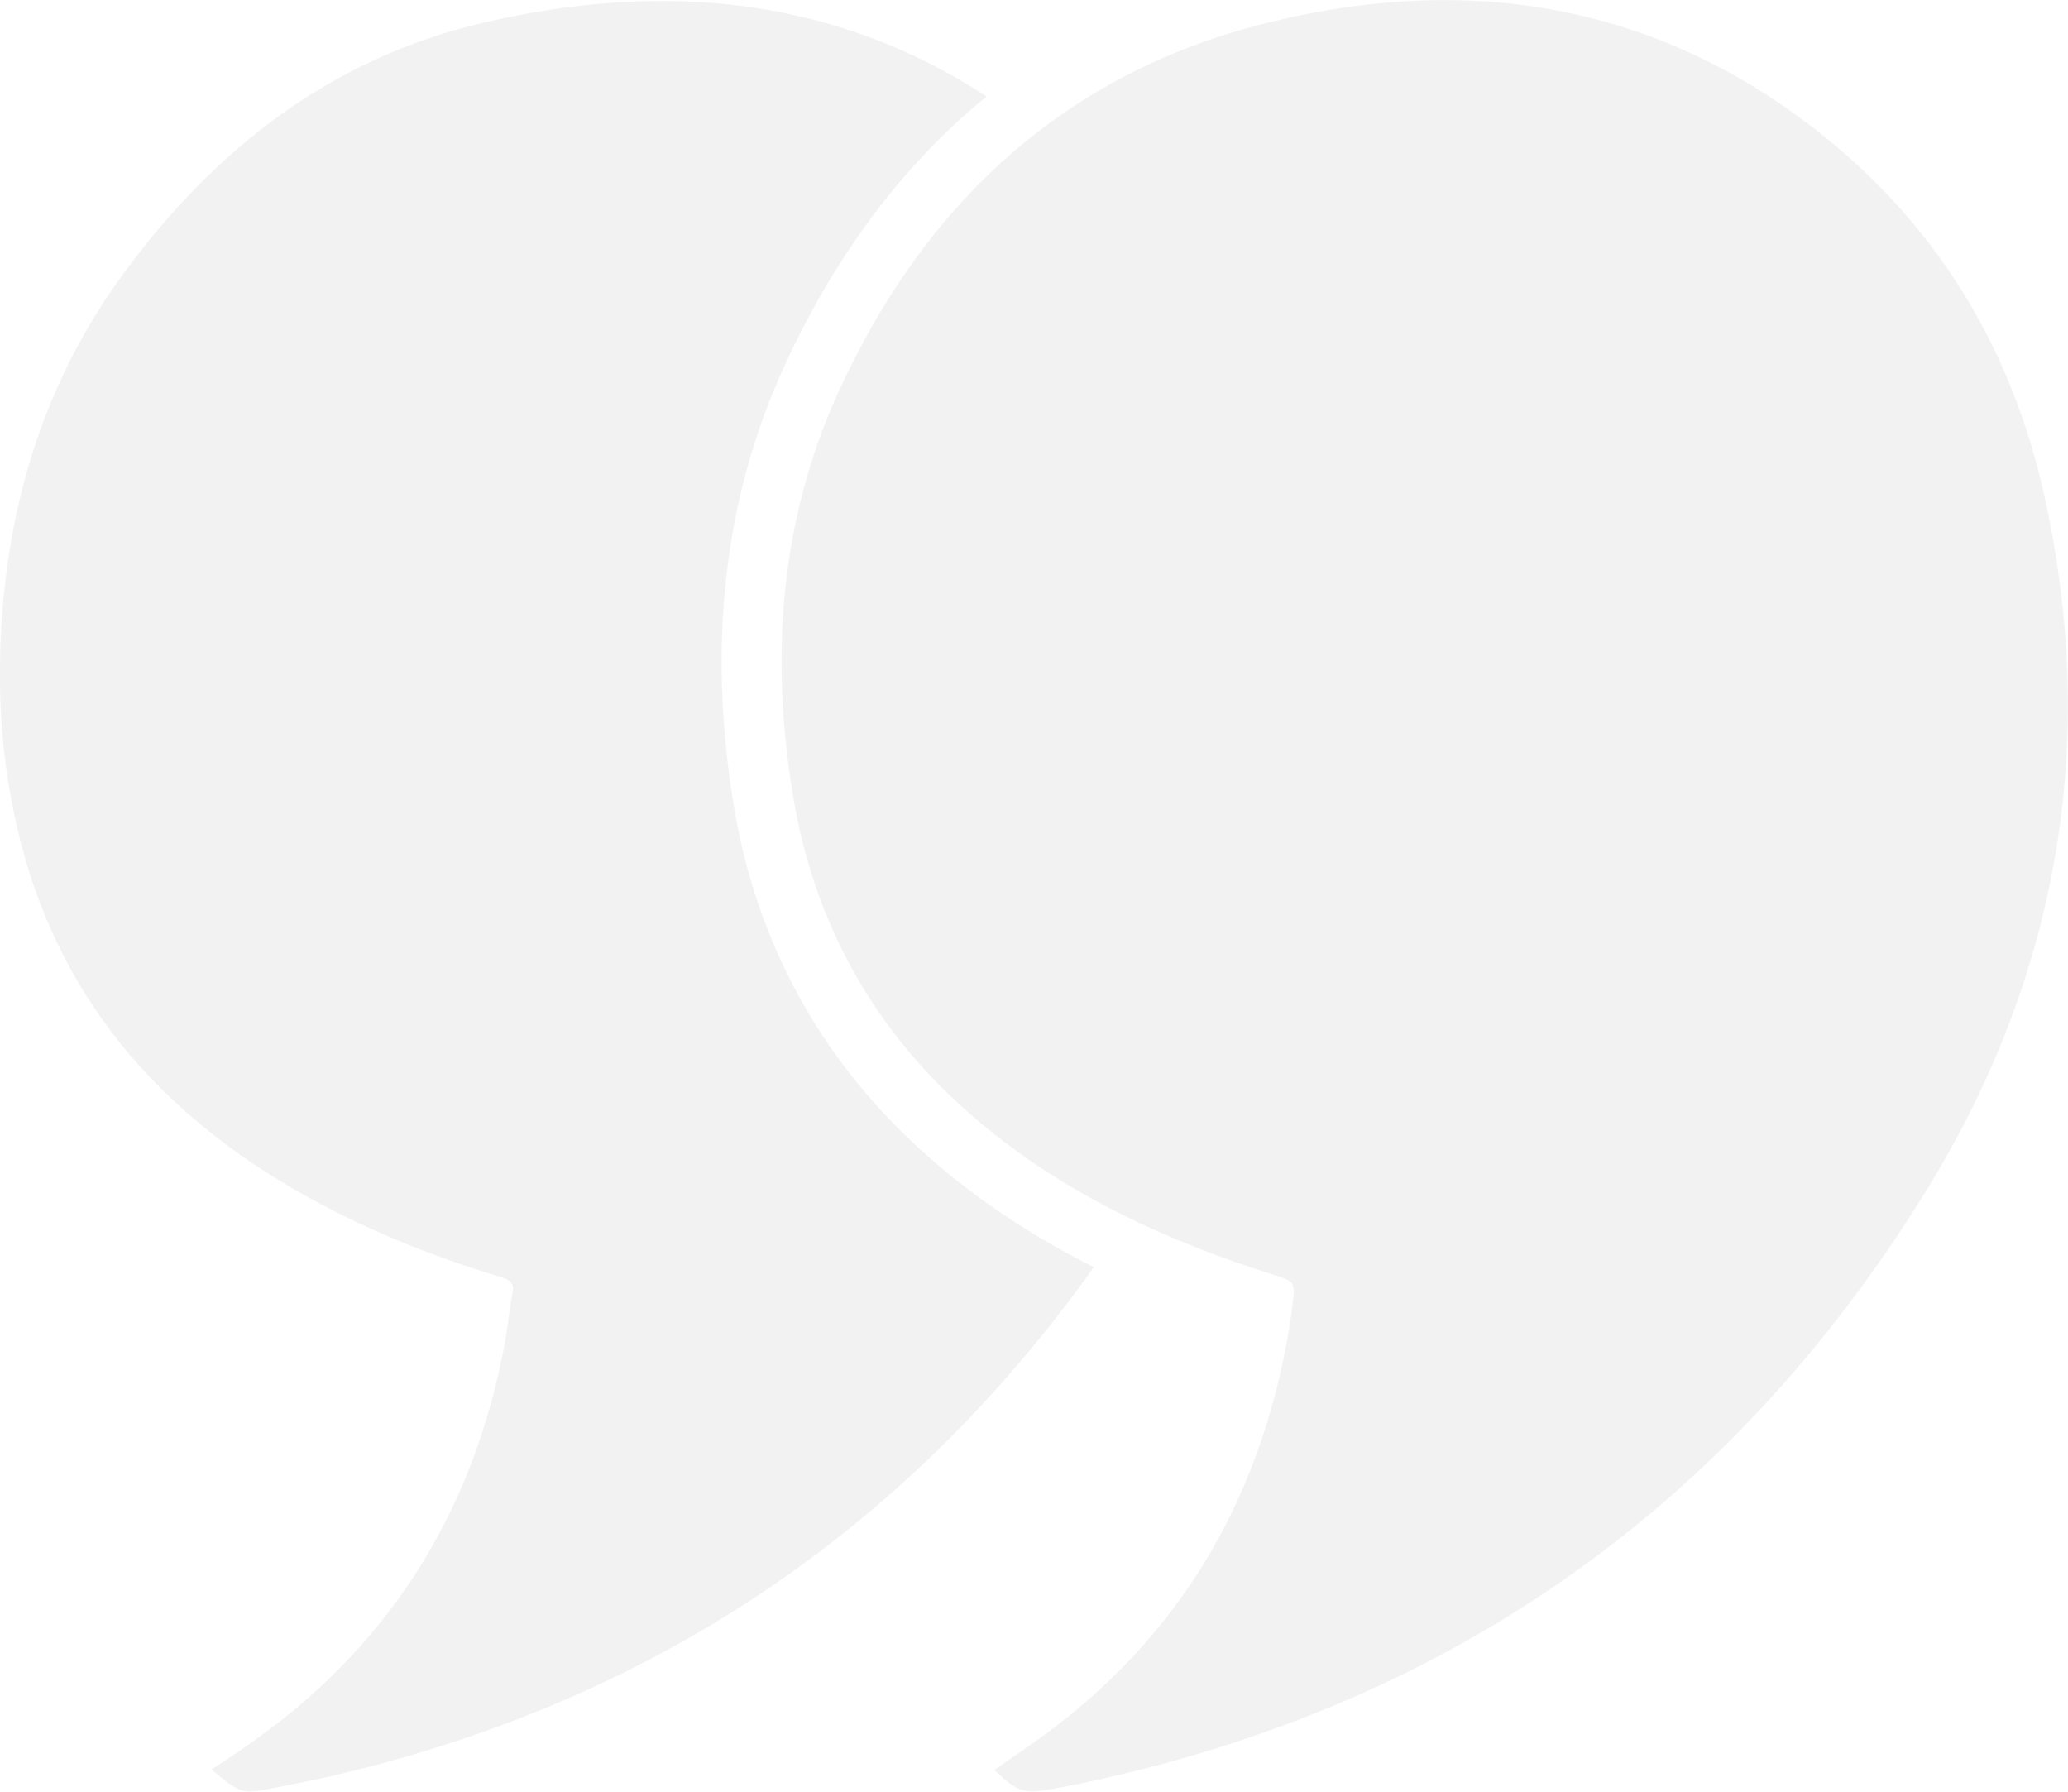<svg width="172" height="149" viewBox="0 0 172 149" fill="none" xmlns="http://www.w3.org/2000/svg">
<g opacity="0.2" clip-path="url(#clip0)">
<path d="M82.691 147.197C84.333 146.036 86.025 144.924 87.617 143.714C98.687 135.291 104.956 124.051 107.22 110.49C107.32 109.848 107.419 109.181 107.494 108.539C107.742 106.563 107.718 106.587 105.877 105.995C97.294 103.277 89.209 99.597 82.169 93.891C73.263 86.678 67.815 77.415 65.949 66.151C64.058 54.665 64.854 43.351 69.705 32.656C76.82 17.044 88.438 6.101 105.379 1.902C120.654 -1.902 135.431 -0.198 148.615 9.016C160.059 16.995 167.199 28.061 170.109 41.573C174.587 62.248 171.03 81.738 159.835 99.622C143.839 125.188 120.977 141.417 91.299 148.012C90.08 148.284 88.861 148.531 87.642 148.753C85.129 149.198 84.706 149.074 82.691 147.197Z" fill="#BFBFC2"/>
<path d="M90.975 105.377C86.547 103.153 82.617 100.634 79.01 97.719C69.133 89.691 63.063 79.341 61.023 66.941C58.834 53.676 60.227 41.449 65.153 30.63C69.059 22.033 74.233 14.87 80.527 9.312C81.025 8.867 81.547 8.447 82.07 8.028C69.332 -0.297 55.103 -1.606 40.127 1.902C27.439 4.89 17.762 12.498 10.2 22.849C4.354 30.852 1.219 39.917 0.299 49.724C-0.274 55.702 -0.075 61.655 1.144 67.534C4.005 81.564 12.14 91.741 24.429 98.88C29.853 102.042 35.624 104.364 41.619 106.192C42.416 106.439 42.813 106.686 42.614 107.6C42.366 108.81 42.266 110.045 42.067 111.255C39.978 122.89 34.878 132.894 25.997 140.873C23.409 143.195 20.598 145.22 17.588 147.147C20.076 149.222 20.101 149.222 22.962 148.654C24.579 148.333 26.221 148.011 27.813 147.641C54.356 141.416 75.403 127.213 90.975 105.377Z" fill="#BFBFC2"/>
</g>
<defs>
<clipPath id="clip0">
<rect width="172" height="149" fill="white"/>
</clipPath>
</defs>
</svg>
